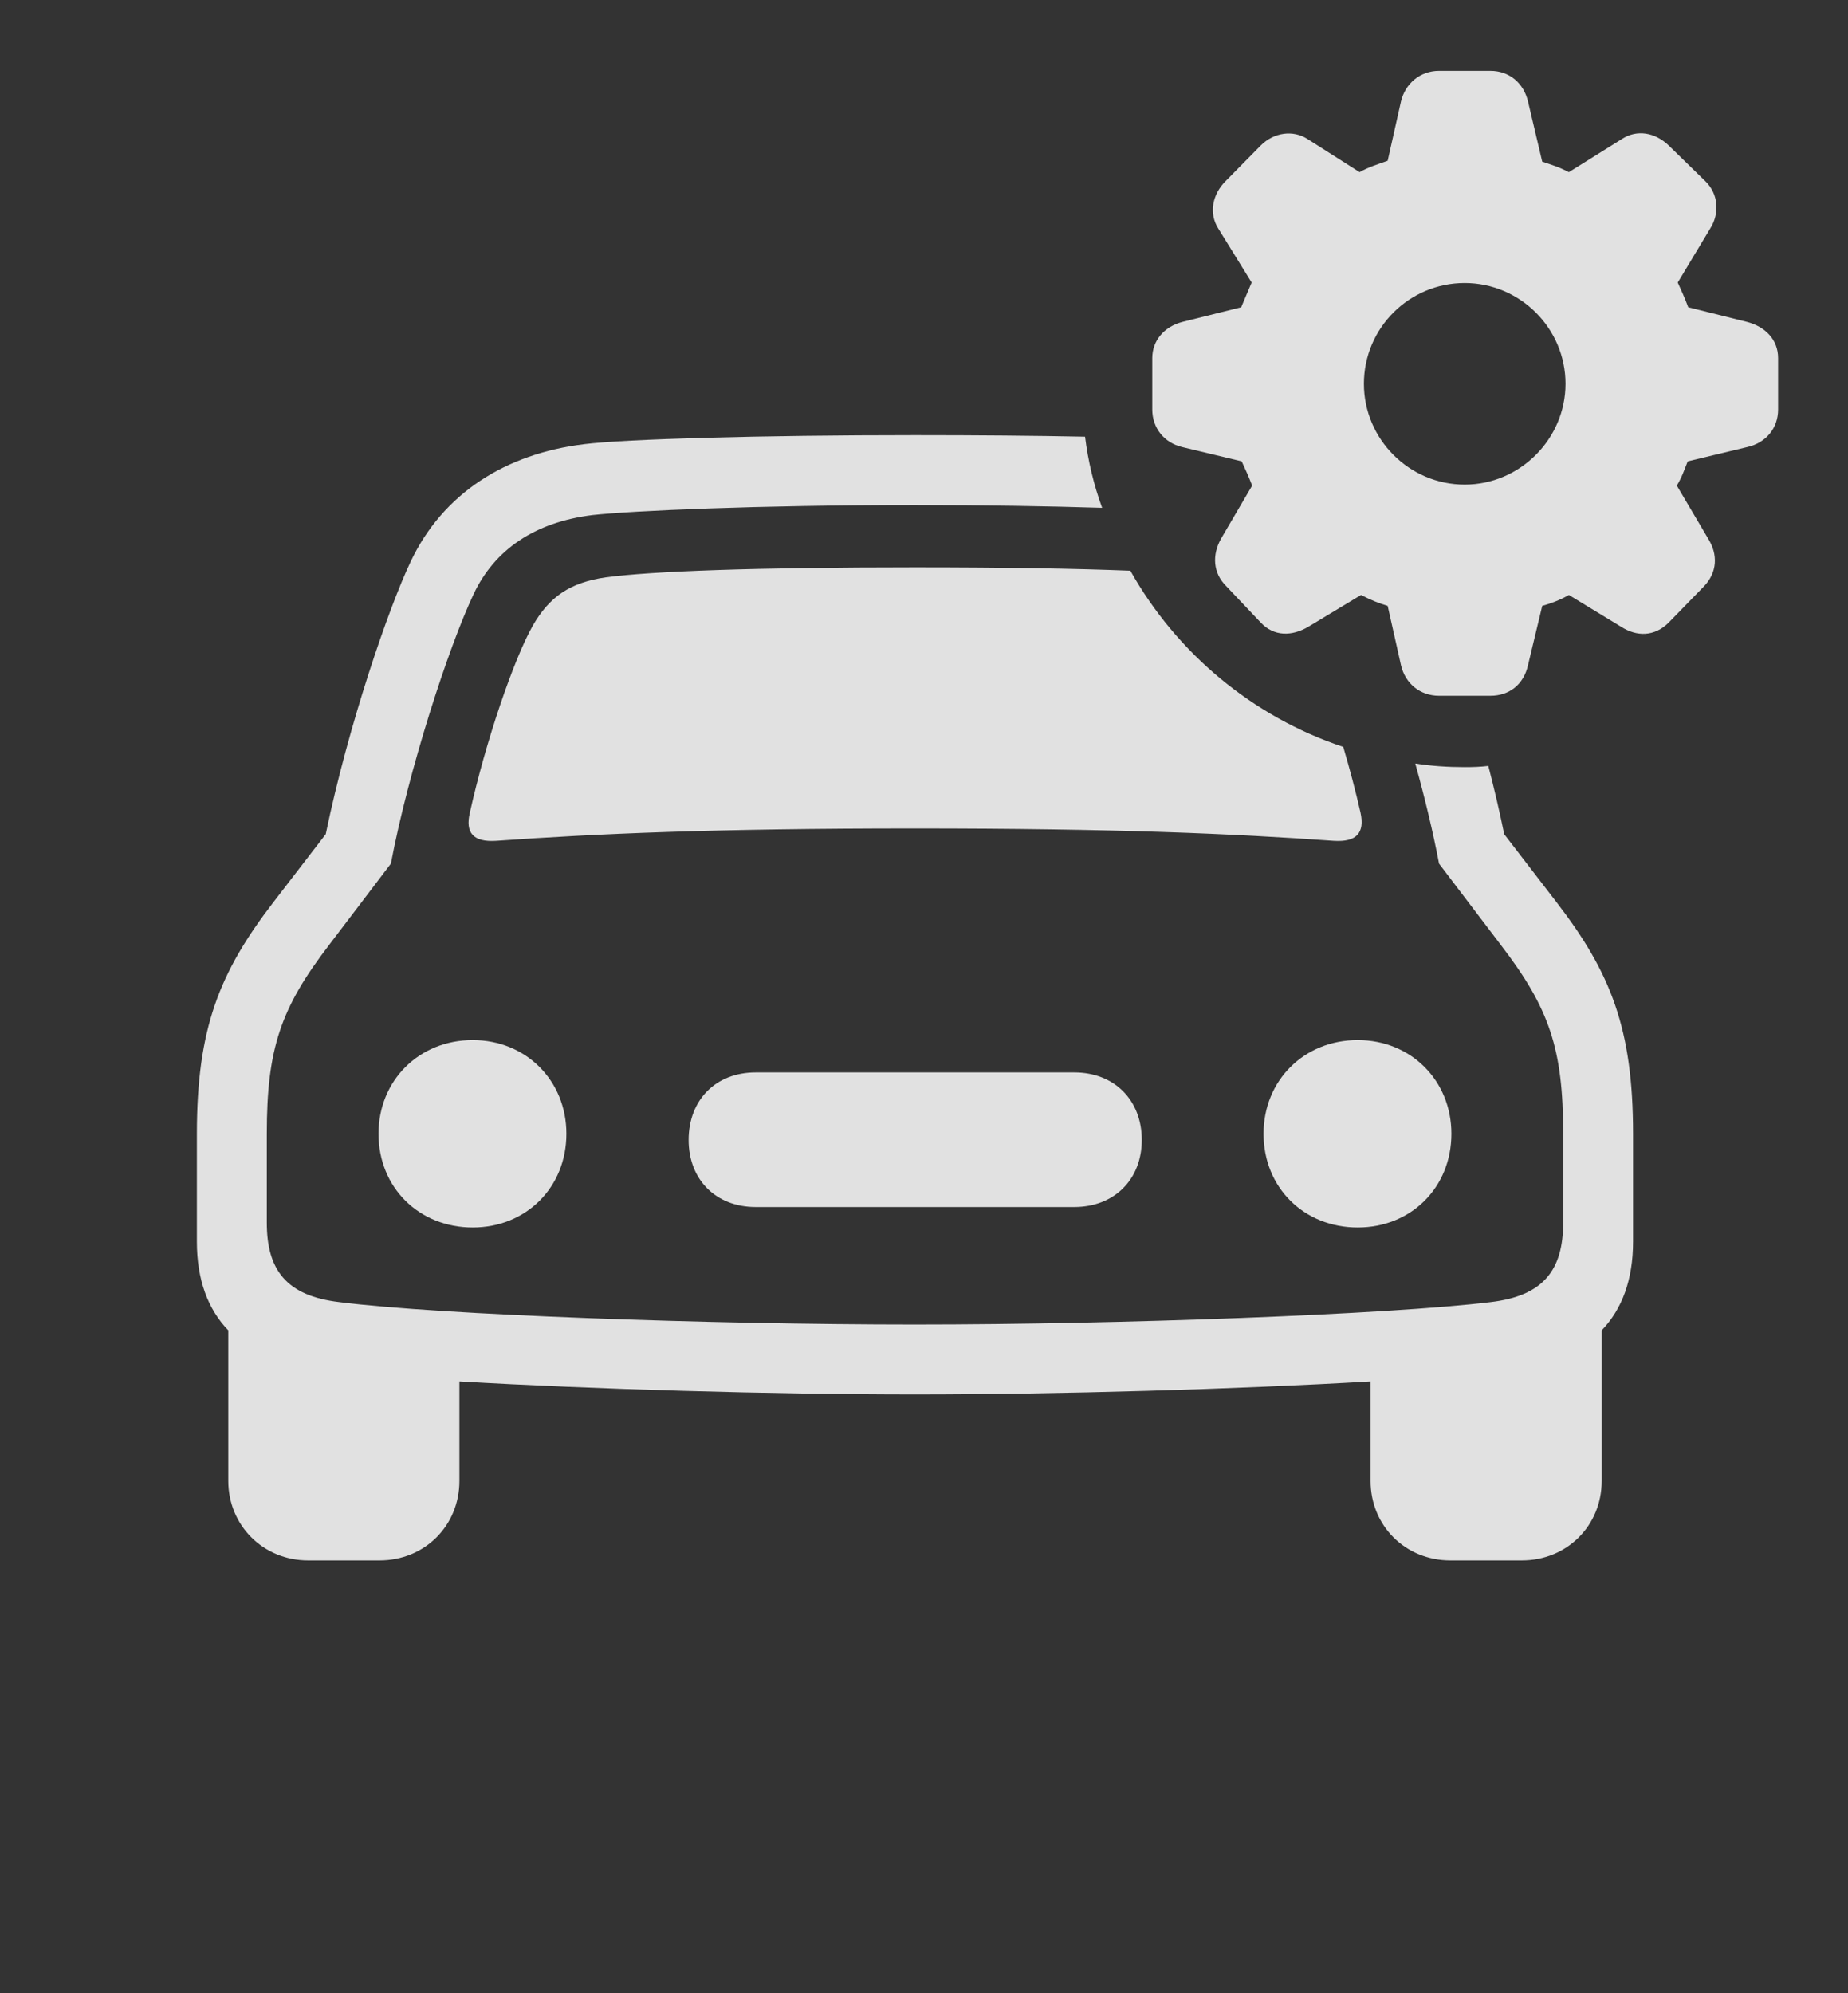 <?xml version="1.0" encoding="UTF-8"?>
<!--Generator: Apple Native CoreSVG 326-->
<!DOCTYPE svg
PUBLIC "-//W3C//DTD SVG 1.1//EN"
       "http://www.w3.org/Graphics/SVG/1.1/DTD/svg11.dtd">
<svg version="1.1" xmlns="http://www.w3.org/2000/svg" xmlns:xlink="http://www.w3.org/1999/xlink" viewBox="0 0 37.949 40.928">
 <rect x="0" y="0" width="37.949" height="40.928" fill="#333333" stroke="none"/>
 <g>
  <rect height="40.928" opacity="0" width="37.949" x="0" y="0"/>
  <path d="M22.282 8.967C22.344 9.473 22.463 9.962 22.633 10.428C21.549 10.394 20.231 10.371 18.789 10.371C15.547 10.371 12.969 10.488 12.168 10.576C10.977 10.723 10.156 11.289 9.727 12.197C9.209 13.291 8.389 15.82 8.027 17.734L6.758 19.404C5.762 20.703 5.479 21.533 5.479 23.281L5.479 25.107C5.479 26.074 5.879 26.611 6.973 26.738C9.062 27.002 14.58 27.197 18.789 27.197C23.008 27.197 28.516 26.992 30.605 26.738C31.699 26.611 32.1 26.074 32.1 25.107L32.1 23.281C32.1 21.533 31.816 20.703 30.82 19.404L29.551 17.734C29.43 17.092 29.258 16.381 29.063 15.678C29.394 15.729 29.733 15.752 30.078 15.752C30.241 15.752 30.404 15.747 30.563 15.727C30.683 16.19 30.794 16.662 30.889 17.129L31.963 18.525C33.076 19.971 33.535 21.123 33.535 23.281L33.535 25.498C33.535 26.273 33.312 26.88 32.891 27.317L32.891 30.41C32.891 31.328 32.178 32.041 31.25 32.041L29.785 32.041C28.857 32.041 28.145 31.328 28.145 30.41L28.145 28.366C25.41 28.526 21.741 28.633 18.789 28.633C15.837 28.633 12.169 28.526 9.434 28.366L9.434 30.41C9.434 31.328 8.721 32.041 7.793 32.041L6.328 32.041C5.4 32.041 4.688 31.318 4.688 30.41L4.688 27.317C4.266 26.88 4.043 26.273 4.043 25.498L4.043 23.281C4.043 21.123 4.502 19.971 5.615 18.525L6.689 17.129C7.158 14.863 7.988 12.471 8.428 11.543C9.092 10.127 10.391 9.316 11.992 9.121C12.842 9.014 15.635 8.936 18.789 8.936C20.045 8.936 21.244 8.946 22.282 8.967ZM11.631 23.281C11.631 24.385 10.801 25.205 9.707 25.205C8.604 25.205 7.773 24.385 7.773 23.281C7.773 22.188 8.604 21.357 9.707 21.357C10.801 21.357 11.631 22.188 11.631 23.281ZM29.805 23.281C29.805 24.385 28.975 25.205 27.881 25.205C26.777 25.205 25.947 24.385 25.947 23.281C25.947 22.188 26.777 21.357 27.881 21.357C28.975 21.357 29.805 22.188 29.805 23.281ZM23.447 23.408C23.447 24.219 22.881 24.785 22.061 24.785L15.518 24.785C14.697 24.785 14.141 24.219 14.141 23.408C14.141 22.588 14.697 22.021 15.518 22.021L22.061 22.021C22.881 22.021 23.447 22.588 23.447 23.408ZM23.212 11.719C24.162 13.409 25.72 14.716 27.584 15.337C27.717 15.787 27.839 16.249 27.939 16.689C28.027 17.1 27.861 17.295 27.393 17.266C25.322 17.119 22.949 17.012 18.789 17.012C14.629 17.012 12.256 17.119 10.185 17.266C9.717 17.295 9.551 17.1 9.648 16.689C9.971 15.234 10.547 13.545 10.938 12.852C11.279 12.256 11.699 11.963 12.441 11.855C13.379 11.729 15.488 11.65 18.789 11.65C20.635 11.65 22.108 11.675 23.212 11.719Z" fill="white" fill-opacity="0.85"/>
  <path d="M29.551 14.287L30.605 14.287C30.996 14.287 31.289 14.053 31.377 13.662L31.67 12.441C31.846 12.393 32.051 12.315 32.217 12.217L33.291 12.871C33.613 13.076 33.975 13.076 34.268 12.783L35 12.031C35.254 11.758 35.293 11.396 35.068 11.045L34.434 9.971C34.541 9.795 34.59 9.639 34.658 9.473L35.879 9.18C36.27 9.092 36.514 8.789 36.514 8.408L36.514 7.354C36.514 6.973 36.25 6.709 35.879 6.611L34.668 6.309C34.59 6.094 34.512 5.938 34.453 5.801L35.117 4.697C35.322 4.375 35.283 3.975 35.02 3.721L34.268 2.988C33.984 2.715 33.613 2.656 33.31 2.852L32.217 3.535C32.012 3.428 31.846 3.379 31.67 3.32L31.377 2.08C31.289 1.709 30.996 1.455 30.605 1.455L29.551 1.455C29.16 1.455 28.857 1.719 28.77 2.08L28.496 3.301C28.281 3.379 28.105 3.428 27.92 3.535L26.846 2.852C26.553 2.666 26.162 2.715 25.889 2.988L25.166 3.721C24.902 3.984 24.814 4.375 25.02 4.697L25.703 5.801C25.645 5.938 25.566 6.123 25.488 6.309L24.277 6.611C23.906 6.709 23.662 6.992 23.662 7.354L23.662 8.408C23.662 8.789 23.906 9.092 24.277 9.18L25.498 9.473C25.576 9.639 25.645 9.795 25.713 9.971L25.078 11.055C24.883 11.396 24.912 11.768 25.176 12.031L25.889 12.783C26.162 13.076 26.533 13.066 26.865 12.871L27.949 12.217C28.154 12.324 28.33 12.393 28.496 12.441L28.77 13.662C28.857 14.033 29.16 14.287 29.551 14.287ZM30.078 9.951C28.936 9.951 28.008 9.014 28.008 7.881C28.008 6.738 28.936 5.811 30.078 5.811C31.211 5.811 32.148 6.738 32.148 7.881C32.148 9.014 31.211 9.951 30.078 9.951Z" fill="white" fill-opacity="0.85"/>
 </g>
</svg>
